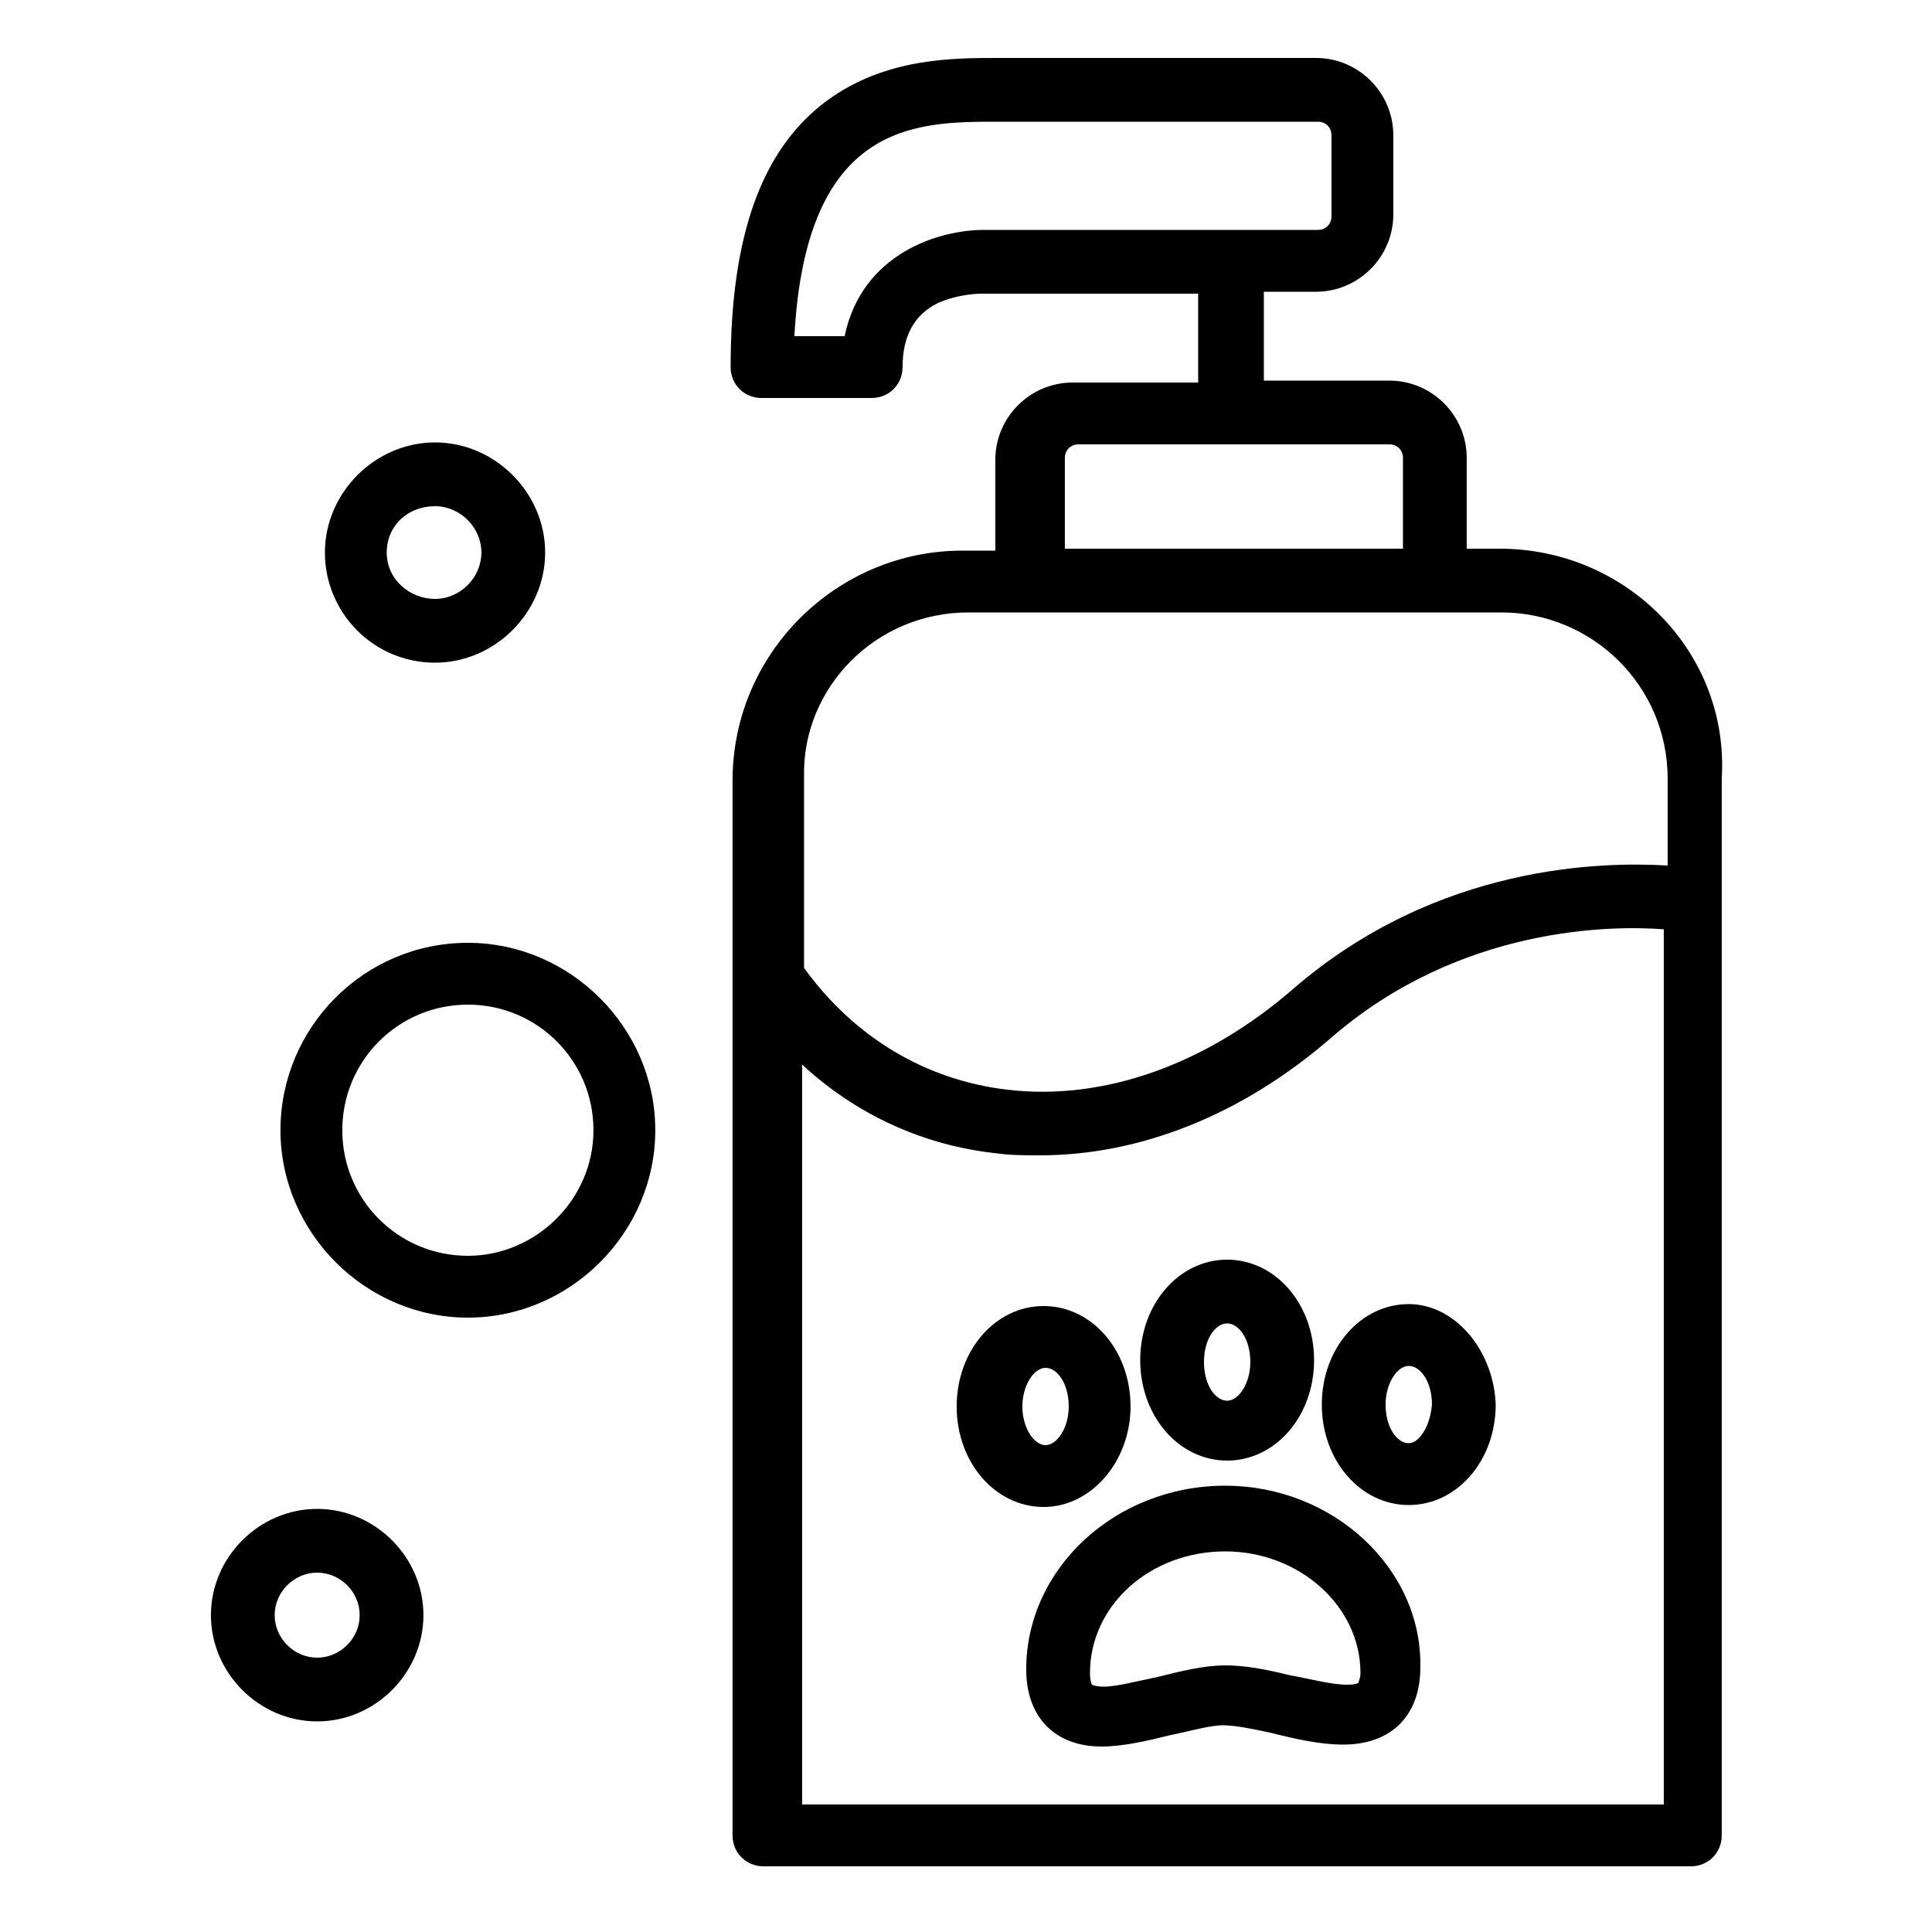 <?xml version="1.0" encoding="utf-8"?>
<!-- Generator: Adobe Illustrator 18.0.0, SVG Export Plug-In . SVG Version: 6.00 Build 0)  -->
<!DOCTYPE svg PUBLIC "-//W3C//DTD SVG 1.1//EN" "http://www.w3.org/Graphics/SVG/1.1/DTD/svg11.dtd">
<svg version="1.1" id="Layer_1" xmlns="http://www.w3.org/2000/svg" xmlns:xlink="http://www.w3.org/1999/xlink" x="0px" y="0px"
	 viewBox="0 0 100 100" enable-background="new 0 0 100 100" xml:space="preserve">
<title>Typo Copy</title>
<desc>Created with Sketch.</desc>
<g id="Page-1">
	<g id="Typo-Copy">
		<g id="pet" transform="translate(3, 3)">
			<g id="pet-lotion" transform="translate(7.917, 0)">
				<g id="Capa_1">
					<g id="Group">
						<path id="Shape" d="M52.5,73.9c-5.7,0-10.3,4.3-10.3,9.5c0,2.5,1.5,4,3.9,4c1.1,0,2.4-0.3,3.6-0.6
							c1-0.2,2-0.5,2.7-0.5c0.6,0,1.6,0.2,2.5,0.4c1.2,0.3,2.5,0.6,3.7,0.6c2.5,0,4-1.5,4-4C62.7,78.2,58.1,73.9,52.5,73.9
							L52.5,73.9z M59.4,84.1c0,0-0.1,0.1-0.6,0.1c-0.8,0-1.9-0.3-3-0.5c-1.2-0.3-2.3-0.5-3.3-0.5c-1.1,0-2.3,0.3-3.5,0.6
							c-1,0.2-2.1,0.5-2.8,0.5c-0.4,0-0.6-0.1-0.6-0.1c0,0-0.1-0.2-0.1-0.6c0-3.5,3.1-6.3,7-6.3c3.8,0,7,2.8,7,6.3
							C59.5,83.9,59.4,84,59.4,84.1L59.4,84.1z"/>
						<path id="Shape_1_" d="M47.6,69.8c0-2.9-2-5.2-4.5-5.2c-2.5,0-4.5,2.3-4.5,5.2c0,2.9,2,5.2,4.5,5.2
							C45.6,75,47.6,72.6,47.6,69.8L47.6,69.8z M42,69.8c0-1.1,0.6-2,1.2-2c0.6,0,1.2,0.8,1.2,2c0,1.1-0.6,2-1.2,2S42,70.9,42,69.8
							L42,69.8z"/>
						<path id="Shape_2_" d="M52.6,72.6c2.5,0,4.5-2.3,4.5-5.2c0-2.9-2-5.2-4.5-5.2c-2.5,0-4.5,2.3-4.5,5.2
							C48.1,70.3,50.1,72.6,52.6,72.6L52.6,72.6z M52.6,65.5c0.6,0,1.2,0.8,1.2,2c0,1.1-0.6,2-1.2,2c-0.6,0-1.2-0.8-1.2-2
							C51.4,66.3,52,65.5,52.6,65.5L52.6,65.5z"/>
						<path id="Shape_3_" d="M62,64.5c-2.5,0-4.5,2.3-4.5,5.2c0,2.9,2,5.2,4.5,5.2c2.5,0,4.5-2.3,4.5-5.2
							C66.4,66.9,64.4,64.5,62,64.5L62,64.5z M62,71.7c-0.6,0-1.2-0.8-1.2-2c0-1.1,0.6-2,1.2-2c0.6,0,1.2,0.8,1.2,2
							C63.1,70.9,62.5,71.7,62,71.7L62,71.7z"/>
						<path id="Shape_4_" d="M66.7,25.4H65v-4.7c0-2.2-1.8-4-4-4h-6.5v-4.6h2.7c2.2,0,4-1.8,4-4V4c0-2.2-1.8-4-4-4
							H41.1l-0.4,0c-2.3,0-5.8,0-8.8,2.2c-3.4,2.5-5,7-5,13.8c0,0.9,0.7,1.6,1.6,1.6h5.7c0.9,0,1.6-0.7,1.6-1.6
							c0-1.6,0.6-2.7,1.8-3.3c1.1-0.5,2.2-0.5,2.3-0.5c0,0,0,0,0,0h11.2v4.6h-6.5c-2.2,0-4,1.8-4,4v4.7h-1.7
							c-6.5,0-11.9,5.3-11.9,11.9V92c0,0.9,0.7,1.6,1.6,1.6h48c0.9,0,1.6-0.7,1.6-1.6V37.3C78.6,30.8,73.3,25.4,66.7,25.4L66.7,25.4
							z M40,8.9c-2.3,0-6.3,1.2-7.2,5.5h-2.6C30.8,3.3,36.5,3.3,40.7,3.3l16.6,0C57.7,3.3,58,3.6,58,4v4.2c0,0.4-0.3,0.7-0.7,0.7
							L40,8.9L40,8.9L40,8.9z M44.2,20.7c0-0.4,0.3-0.7,0.7-0.7H61c0.4,0,0.7,0.3,0.7,0.7v4.7H44.2V20.7L44.2,20.7z M39.2,28.7h27.6
							c4.7,0,8.6,3.8,8.6,8.6v4.5c-3.3-0.2-11.9-0.1-19.4,6.4c-4.5,3.9-9.8,5.8-14.8,5.2c-4.2-0.5-7.9-2.7-10.5-6.3v-9.9
							C30.6,32.6,34.4,28.7,39.2,28.7L39.2,28.7z M30.6,90.4V52.1c2.8,2.6,6.3,4.2,10.1,4.6c0.7,0.1,1.5,0.1,2.2,0.1
							c5.2,0,10.5-2.1,15.1-6.1c6.7-5.8,14.6-5.8,17.2-5.6v45.3H30.6L30.6,90.4z"/>
						<path id="Shape_5_" d="M11.6,31.3c3.1,0,5.7-2.6,5.7-5.7s-2.6-5.7-5.7-5.7s-5.7,2.6-5.7,5.7
							S8.4,31.3,11.6,31.3L11.6,31.3z M11.6,23.2c1.3,0,2.4,1.1,2.4,2.4S12.9,28,11.6,28S9.1,27,9.1,25.6S10.2,23.2,11.6,23.2
							L11.6,23.2z"/>
						<path id="Shape_6_" d="M13.3,45.8c-5.4,0-9.7,4.4-9.7,9.7s4.4,9.7,9.7,9.7s9.7-4.4,9.7-9.7
							S18.6,45.8,13.3,45.8L13.3,45.8z M13.3,62c-3.6,0-6.5-2.9-6.5-6.5S9.7,49,13.3,49s6.5,2.9,6.5,6.5S16.8,62,13.3,62L13.3,62z"
							/>
						<path id="Shape_7_" d="M5.5,75.1c-3,0-5.5,2.5-5.5,5.5s2.5,5.5,5.5,5.5s5.5-2.5,5.5-5.5S8.5,75.1,5.5,75.1
							L5.5,75.1z M5.5,82.8c-1.2,0-2.2-1-2.2-2.2c0-1.2,1-2.2,2.2-2.2s2.2,1,2.2,2.2C7.7,81.8,6.7,82.8,5.5,82.8L5.5,82.8z"/>
					</g>
				</g>
			</g>
		</g>
	</g>
</g>
</svg>

